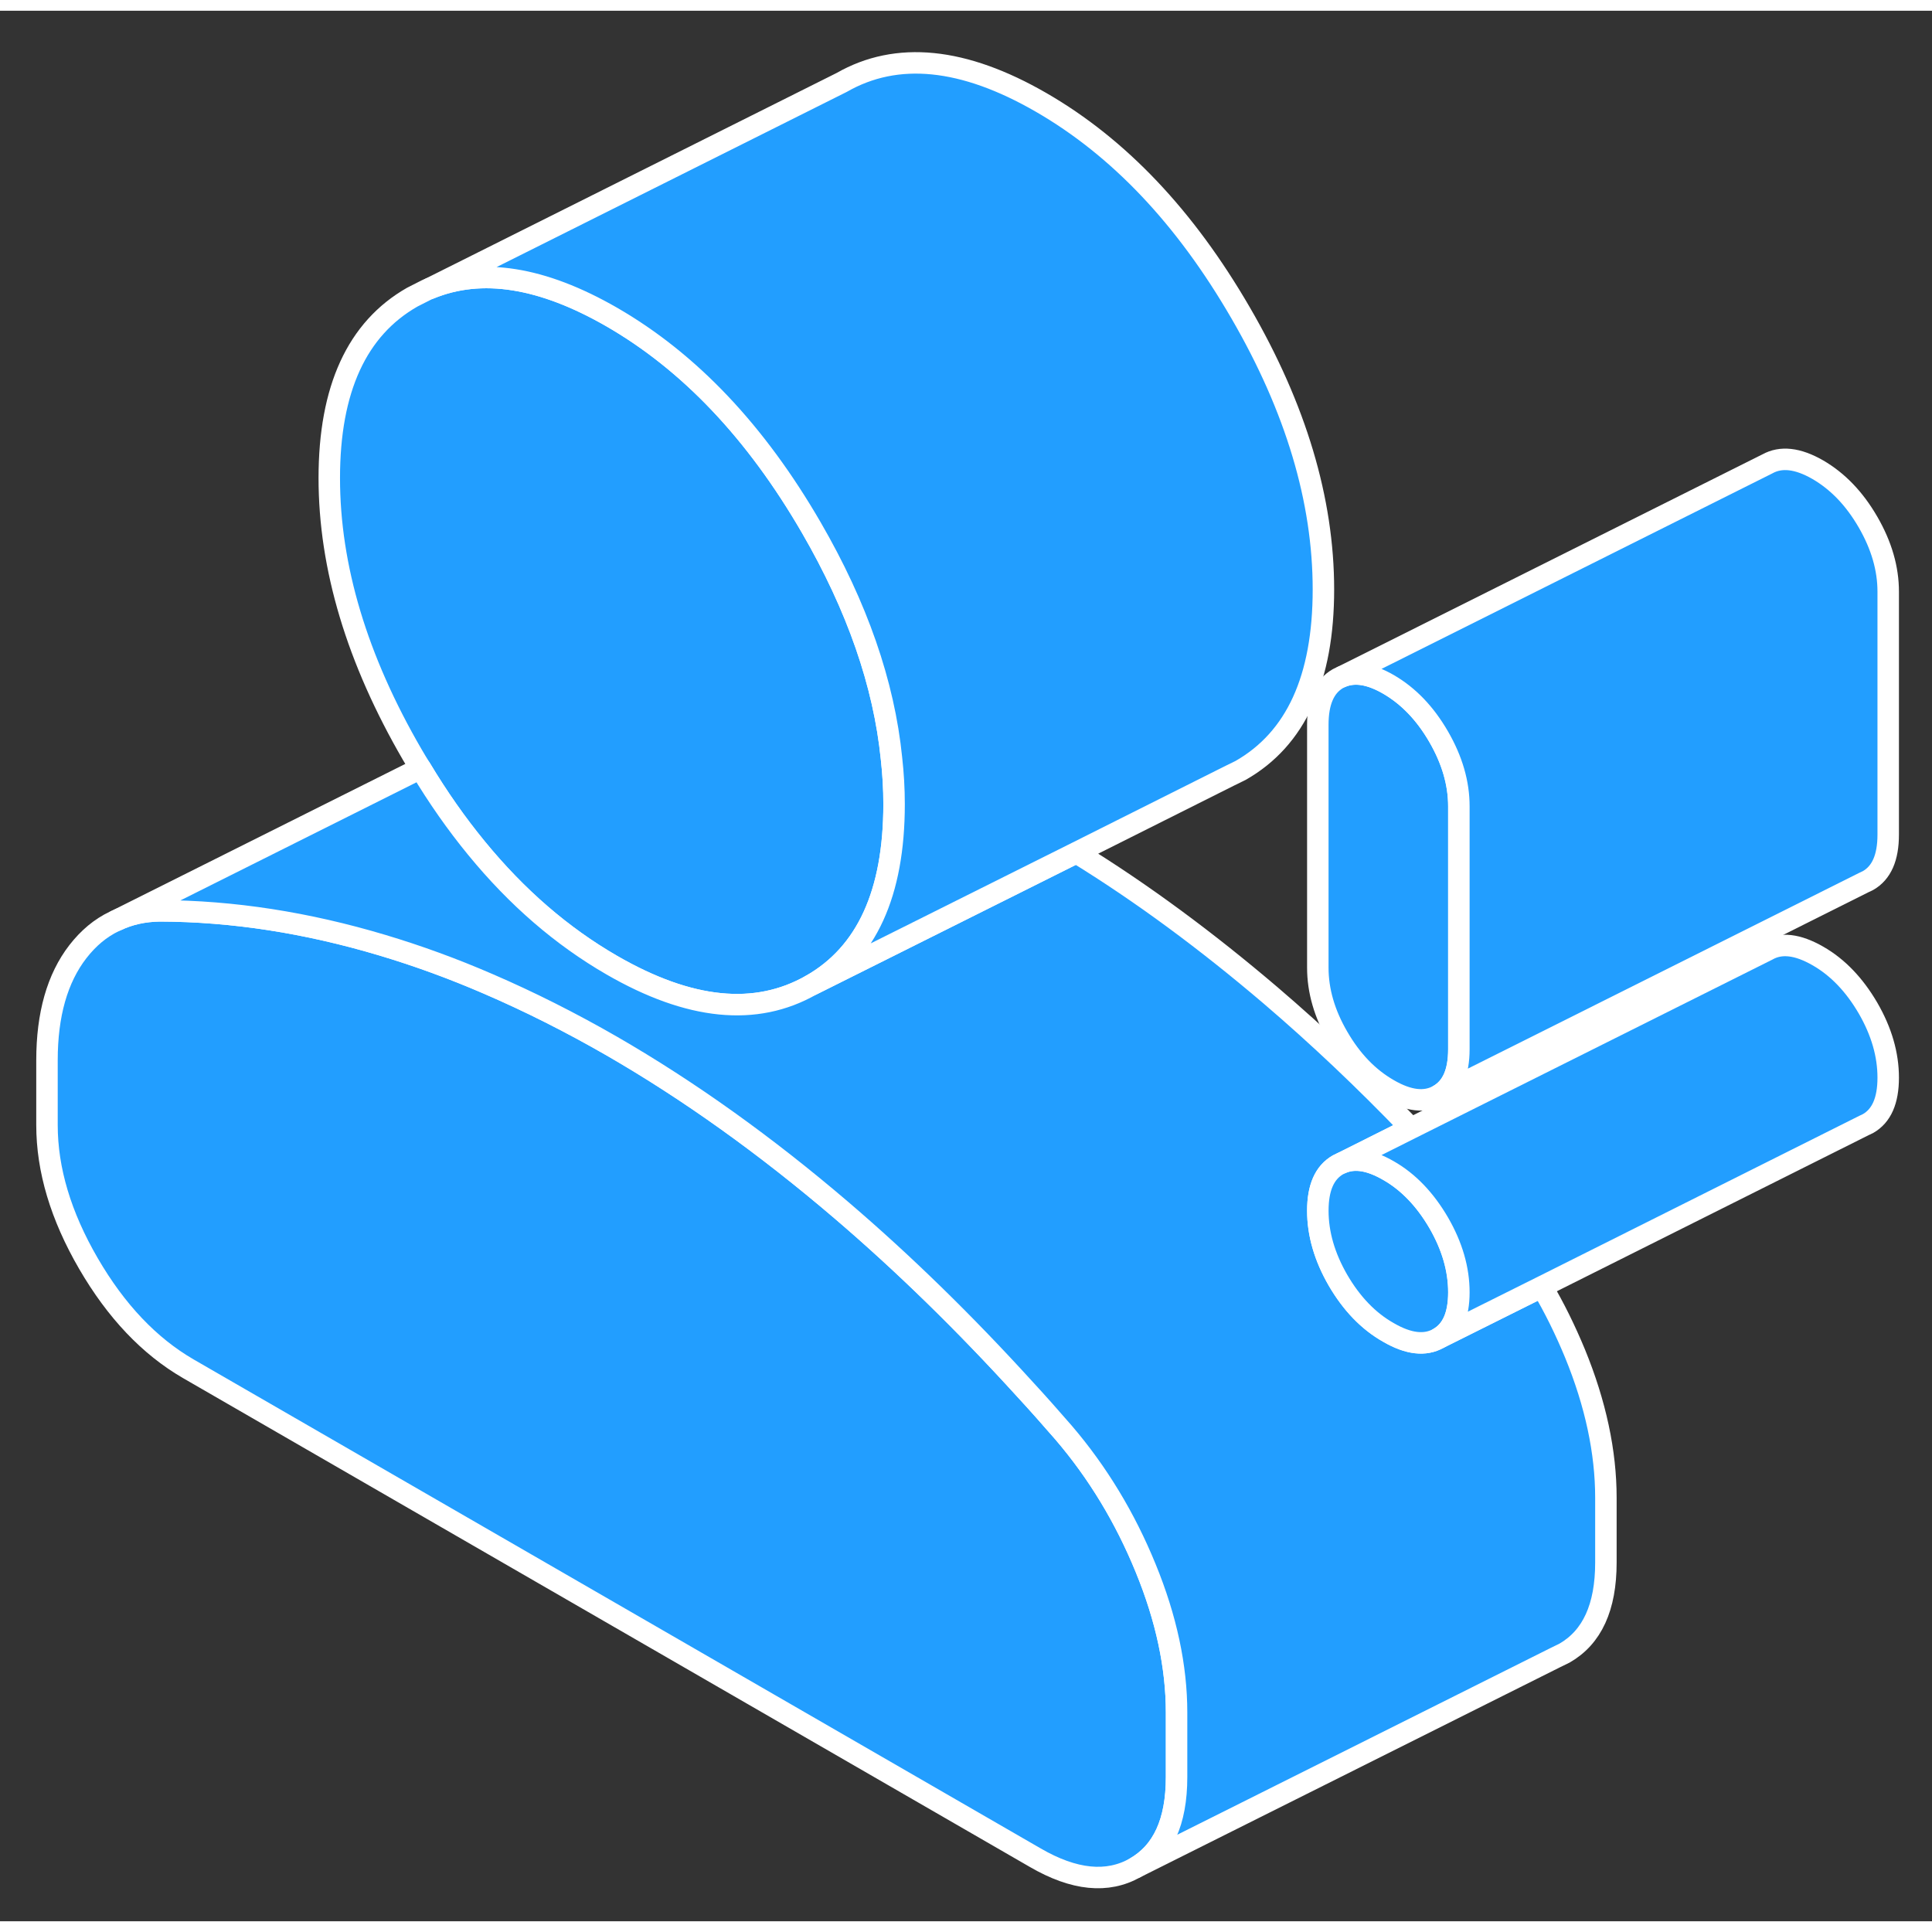 <svg width="48" height="48" viewBox="0 0 90 89" fill="#229EFF" xmlns="http://www.w3.org/2000/svg" stroke-width="1px" stroke-linecap="round" stroke-linejoin="round"><rect x="0" y="0" width="90" height="89" fill="#333333" stroke="none"/><path d="M67.959 37.06V48.38C67.959 49.45 67.649 50.16 67.019 50.52C66.389 50.88 65.609 50.79 64.679 50.25C63.739 49.71 62.959 48.9 62.329 47.81C61.699 46.73 61.389 45.65 61.389 44.58V33.26C61.389 32.19 61.699 31.47 62.329 31.11L62.519 31.02C63.119 30.78 63.829 30.89 64.679 31.38C65.609 31.92 66.389 32.73 67.019 33.82C67.649 34.91 67.959 35.99 67.959 37.06Z" stroke="white" stroke-linejoin="round"/><path d="M41.649 36.96C41.649 41.11 40.369 43.92 37.789 45.39C35.209 46.86 32.119 46.55 28.499 44.46C26.179 43.12 24.079 41.31 22.189 39C21.269 37.88 20.399 36.64 19.589 35.29C19.459 35.08 19.329 34.87 19.209 34.66C16.629 30.22 15.339 25.92 15.339 21.77C15.339 17.62 16.629 14.81 19.209 13.34L19.879 13L20.019 12.94C22.429 11.95 25.249 12.4 28.499 14.27C32.119 16.36 35.209 19.62 37.789 24.07C39.929 27.76 41.179 31.35 41.529 34.83C41.609 35.54 41.649 36.25 41.649 36.96Z" stroke="white" stroke-linejoin="round"/><path d="M87.96 27.06V38.38C87.96 39.45 87.65 40.16 87.019 40.52L86.83 40.61L67.019 50.52C67.65 50.16 67.96 49.45 67.96 48.38V37.06C67.96 35.99 67.65 34.91 67.019 33.82C66.389 32.73 65.61 31.92 64.68 31.38C63.83 30.89 63.12 30.78 62.52 31.02L82.33 21.11C82.96 20.76 83.74 20.84 84.68 21.38C85.61 21.92 86.389 22.73 87.019 23.82C87.65 24.91 87.96 25.99 87.96 27.06Z" stroke="white" stroke-linejoin="round"/><path d="M54.809 79.27V82.29C54.809 84.37 54.169 85.77 52.879 86.51C51.589 87.24 50.039 87.09 48.23 86.04L8.769 63.26C6.959 62.21 5.41 60.58 4.12 58.36C2.83 56.14 2.189 53.99 2.189 51.91V48.89C2.189 46.76 2.669 45.07 3.629 43.83C4.119 43.2 4.679 42.73 5.329 42.42L5.419 42.38C6.019 42.09 6.699 41.94 7.449 41.93C10.85 41.94 14.299 42.48 17.809 43.53C19.449 44.02 21.099 44.62 22.759 45.34C24.659 46.16 26.57 47.12 28.5 48.23C32.12 50.32 35.679 52.87 39.19 55.87C42.08 58.34 44.929 61.12 47.739 64.21C48.349 64.87 48.949 65.55 49.549 66.24C51.139 68.1 52.41 70.2 53.37 72.55C54.33 74.89 54.809 77.14 54.809 79.27Z" stroke="white" stroke-linejoin="round"/><path d="M74.809 69.27V72.29C74.809 74.37 74.169 75.77 72.879 76.51L72.469 76.71L52.879 86.51C54.169 85.77 54.809 84.37 54.809 82.29V79.27C54.809 77.14 54.33 74.89 53.37 72.55C52.41 70.2 51.139 68.1 49.549 66.24C48.949 65.55 48.349 64.87 47.739 64.21C44.929 61.12 42.08 58.34 39.19 55.87C35.679 52.87 32.12 50.32 28.5 48.23C26.57 47.12 24.659 46.16 22.759 45.34C21.099 44.62 19.449 44.02 17.809 43.53C14.299 42.48 10.85 41.94 7.449 41.93C6.699 41.94 6.019 42.09 5.419 42.38L19.59 35.29C20.399 36.64 21.27 37.88 22.189 39C24.079 41.31 26.18 43.12 28.5 44.46C32.12 46.55 35.209 46.86 37.789 45.39L50.139 39.22C53.199 41.1 56.209 43.33 59.19 45.87C61.389 47.75 63.569 49.81 65.73 52.06L62.519 53.67L62.33 53.76C61.7 54.12 61.389 54.83 61.389 55.9C61.389 56.97 61.7 58.05 62.33 59.14C62.959 60.22 63.739 61.04 64.679 61.57C65.609 62.11 66.389 62.2 67.019 61.84L71.829 59.44C72.409 60.42 72.919 61.46 73.37 62.55C74.329 64.89 74.809 67.14 74.809 69.27Z" stroke="white" stroke-linejoin="round"/><path d="M61.65 26.96C61.65 31.11 60.37 33.92 57.79 35.39L57.24 35.66L50.139 39.22L37.79 45.39C40.37 43.92 41.65 41.11 41.65 36.96C41.65 36.25 41.609 35.54 41.529 34.83C41.179 31.35 39.93 27.76 37.79 24.07C35.21 19.62 32.12 16.36 28.5 14.27C25.25 12.4 22.43 11.95 20.02 12.94L39.21 3.34C41.78 1.87 44.88 2.18 48.5 4.27C52.12 6.36 55.21 9.62 57.79 14.07C60.37 18.51 61.65 22.81 61.65 26.96Z" stroke="white" stroke-linejoin="round"/><path d="M67.96 59.7C67.96 60.77 67.65 61.48 67.02 61.84C66.39 62.2 65.61 62.11 64.68 61.57C63.74 61.04 62.96 60.22 62.33 59.14C61.7 58.05 61.39 56.97 61.39 55.9C61.39 54.83 61.7 54.12 62.33 53.76L62.52 53.67C63.12 53.42 63.83 53.54 64.68 54.03C65.61 54.56 66.39 55.38 67.02 56.46C67.65 57.55 67.96 58.63 67.96 59.7Z" stroke="white" stroke-linejoin="round"/><path d="M87.96 49.7C87.96 50.77 87.65 51.48 87.019 51.84L86.83 51.93L71.83 59.44L67.019 61.84C67.65 61.48 67.96 60.77 67.96 59.7C67.96 58.63 67.65 57.55 67.019 56.46C66.389 55.38 65.61 54.56 64.68 54.03C63.83 53.54 63.12 53.42 62.52 53.67L65.73 52.06L82.33 43.76C82.96 43.4 83.74 43.49 84.68 44.03C85.61 44.56 86.389 45.38 87.019 46.46C87.65 47.55 87.96 48.63 87.96 49.7Z" stroke="white" stroke-linejoin="round"/></svg>